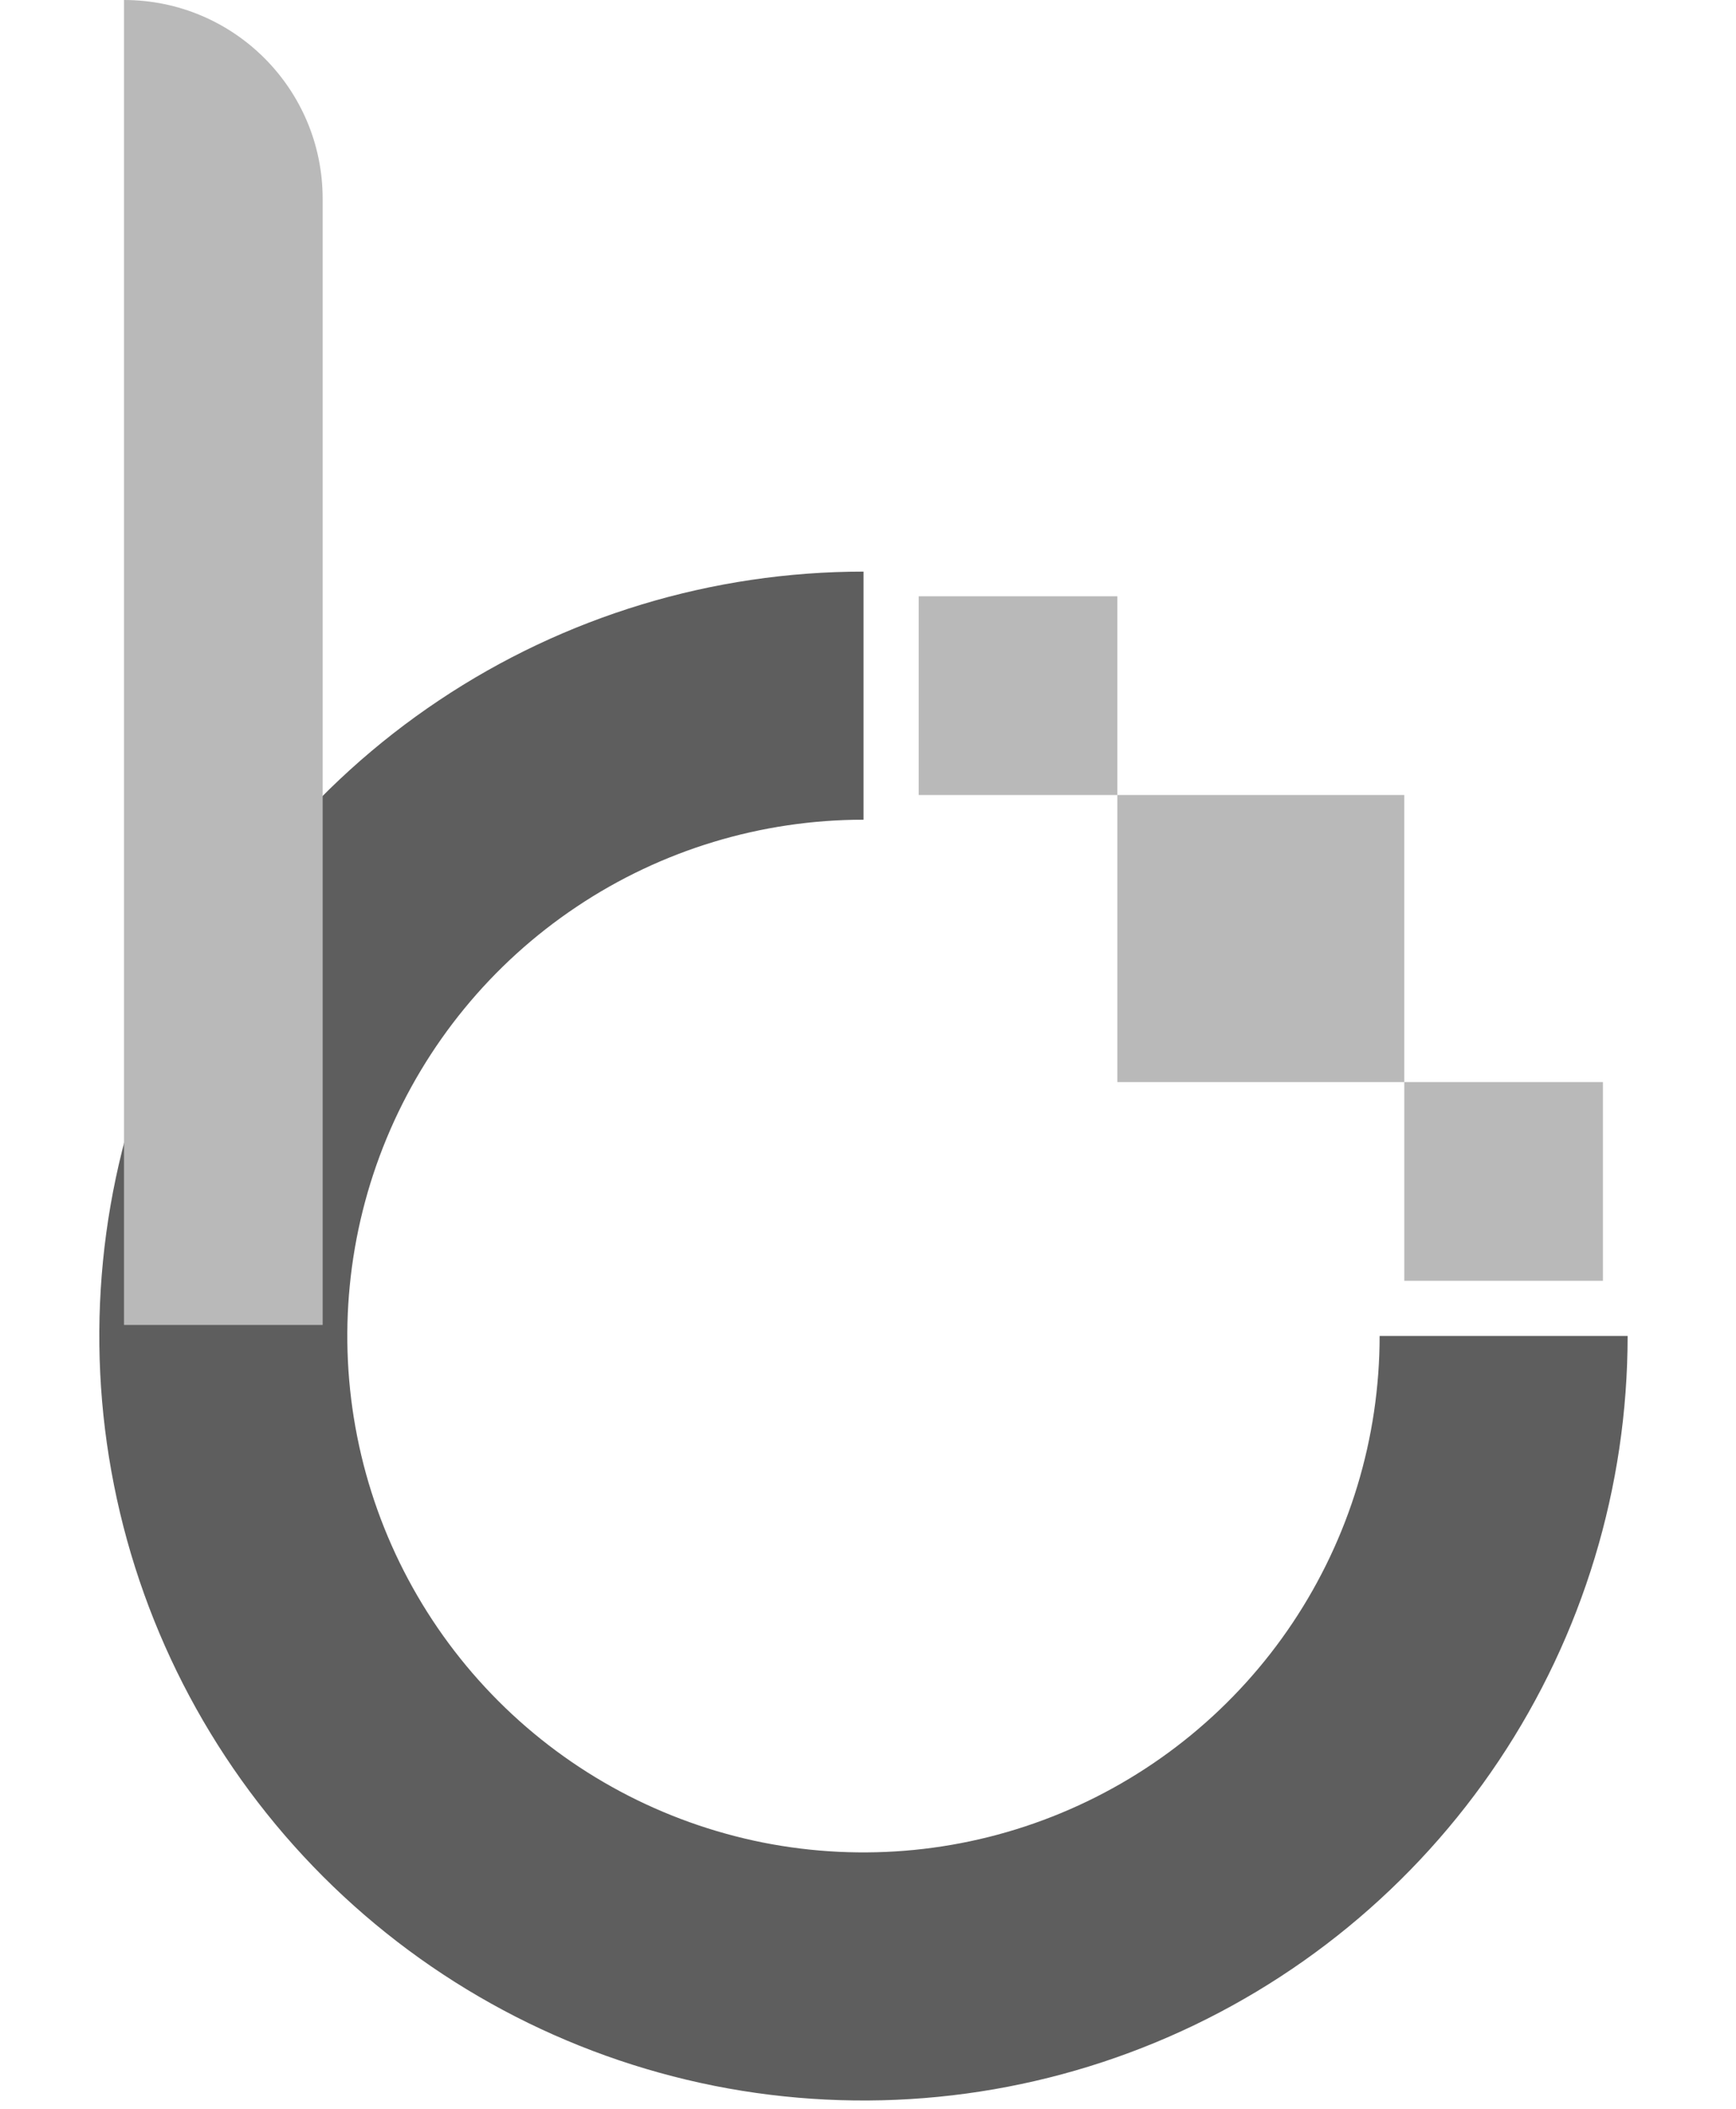 <svg width="14" height="17" viewBox="0 0 14 17" fill="none" xmlns="http://www.w3.org/2000/svg">
<rect x="7.409" y="4.807" width="1.602" height="1.602" fill="#B9B9B9"/>
<rect x="9.011" y="6.409" width="2.314" height="2.314" fill="#B9B9B9"/>
<rect x="11.325" y="8.723" width="1.602" height="1.602" fill="#B9B9B9"/>
<path d="M12.126 10.77C12.126 11.791 11.823 12.789 11.256 13.638C10.689 14.487 9.883 15.149 8.939 15.54C7.996 15.931 6.958 16.033 5.956 15.834C4.955 15.634 4.035 15.143 3.313 14.421C2.591 13.699 2.099 12.779 1.9 11.777C1.701 10.776 1.803 9.738 2.194 8.794C2.585 7.851 3.246 7.045 4.095 6.478C4.944 5.91 5.943 5.608 6.964 5.608" stroke="#5E5E5E" stroke-width="2"/>
<path d="M1 0V0C1.885 0 2.602 0.717 2.602 1.602V10.681H1V0Z" fill="#B9B9B9"/>
</svg>
